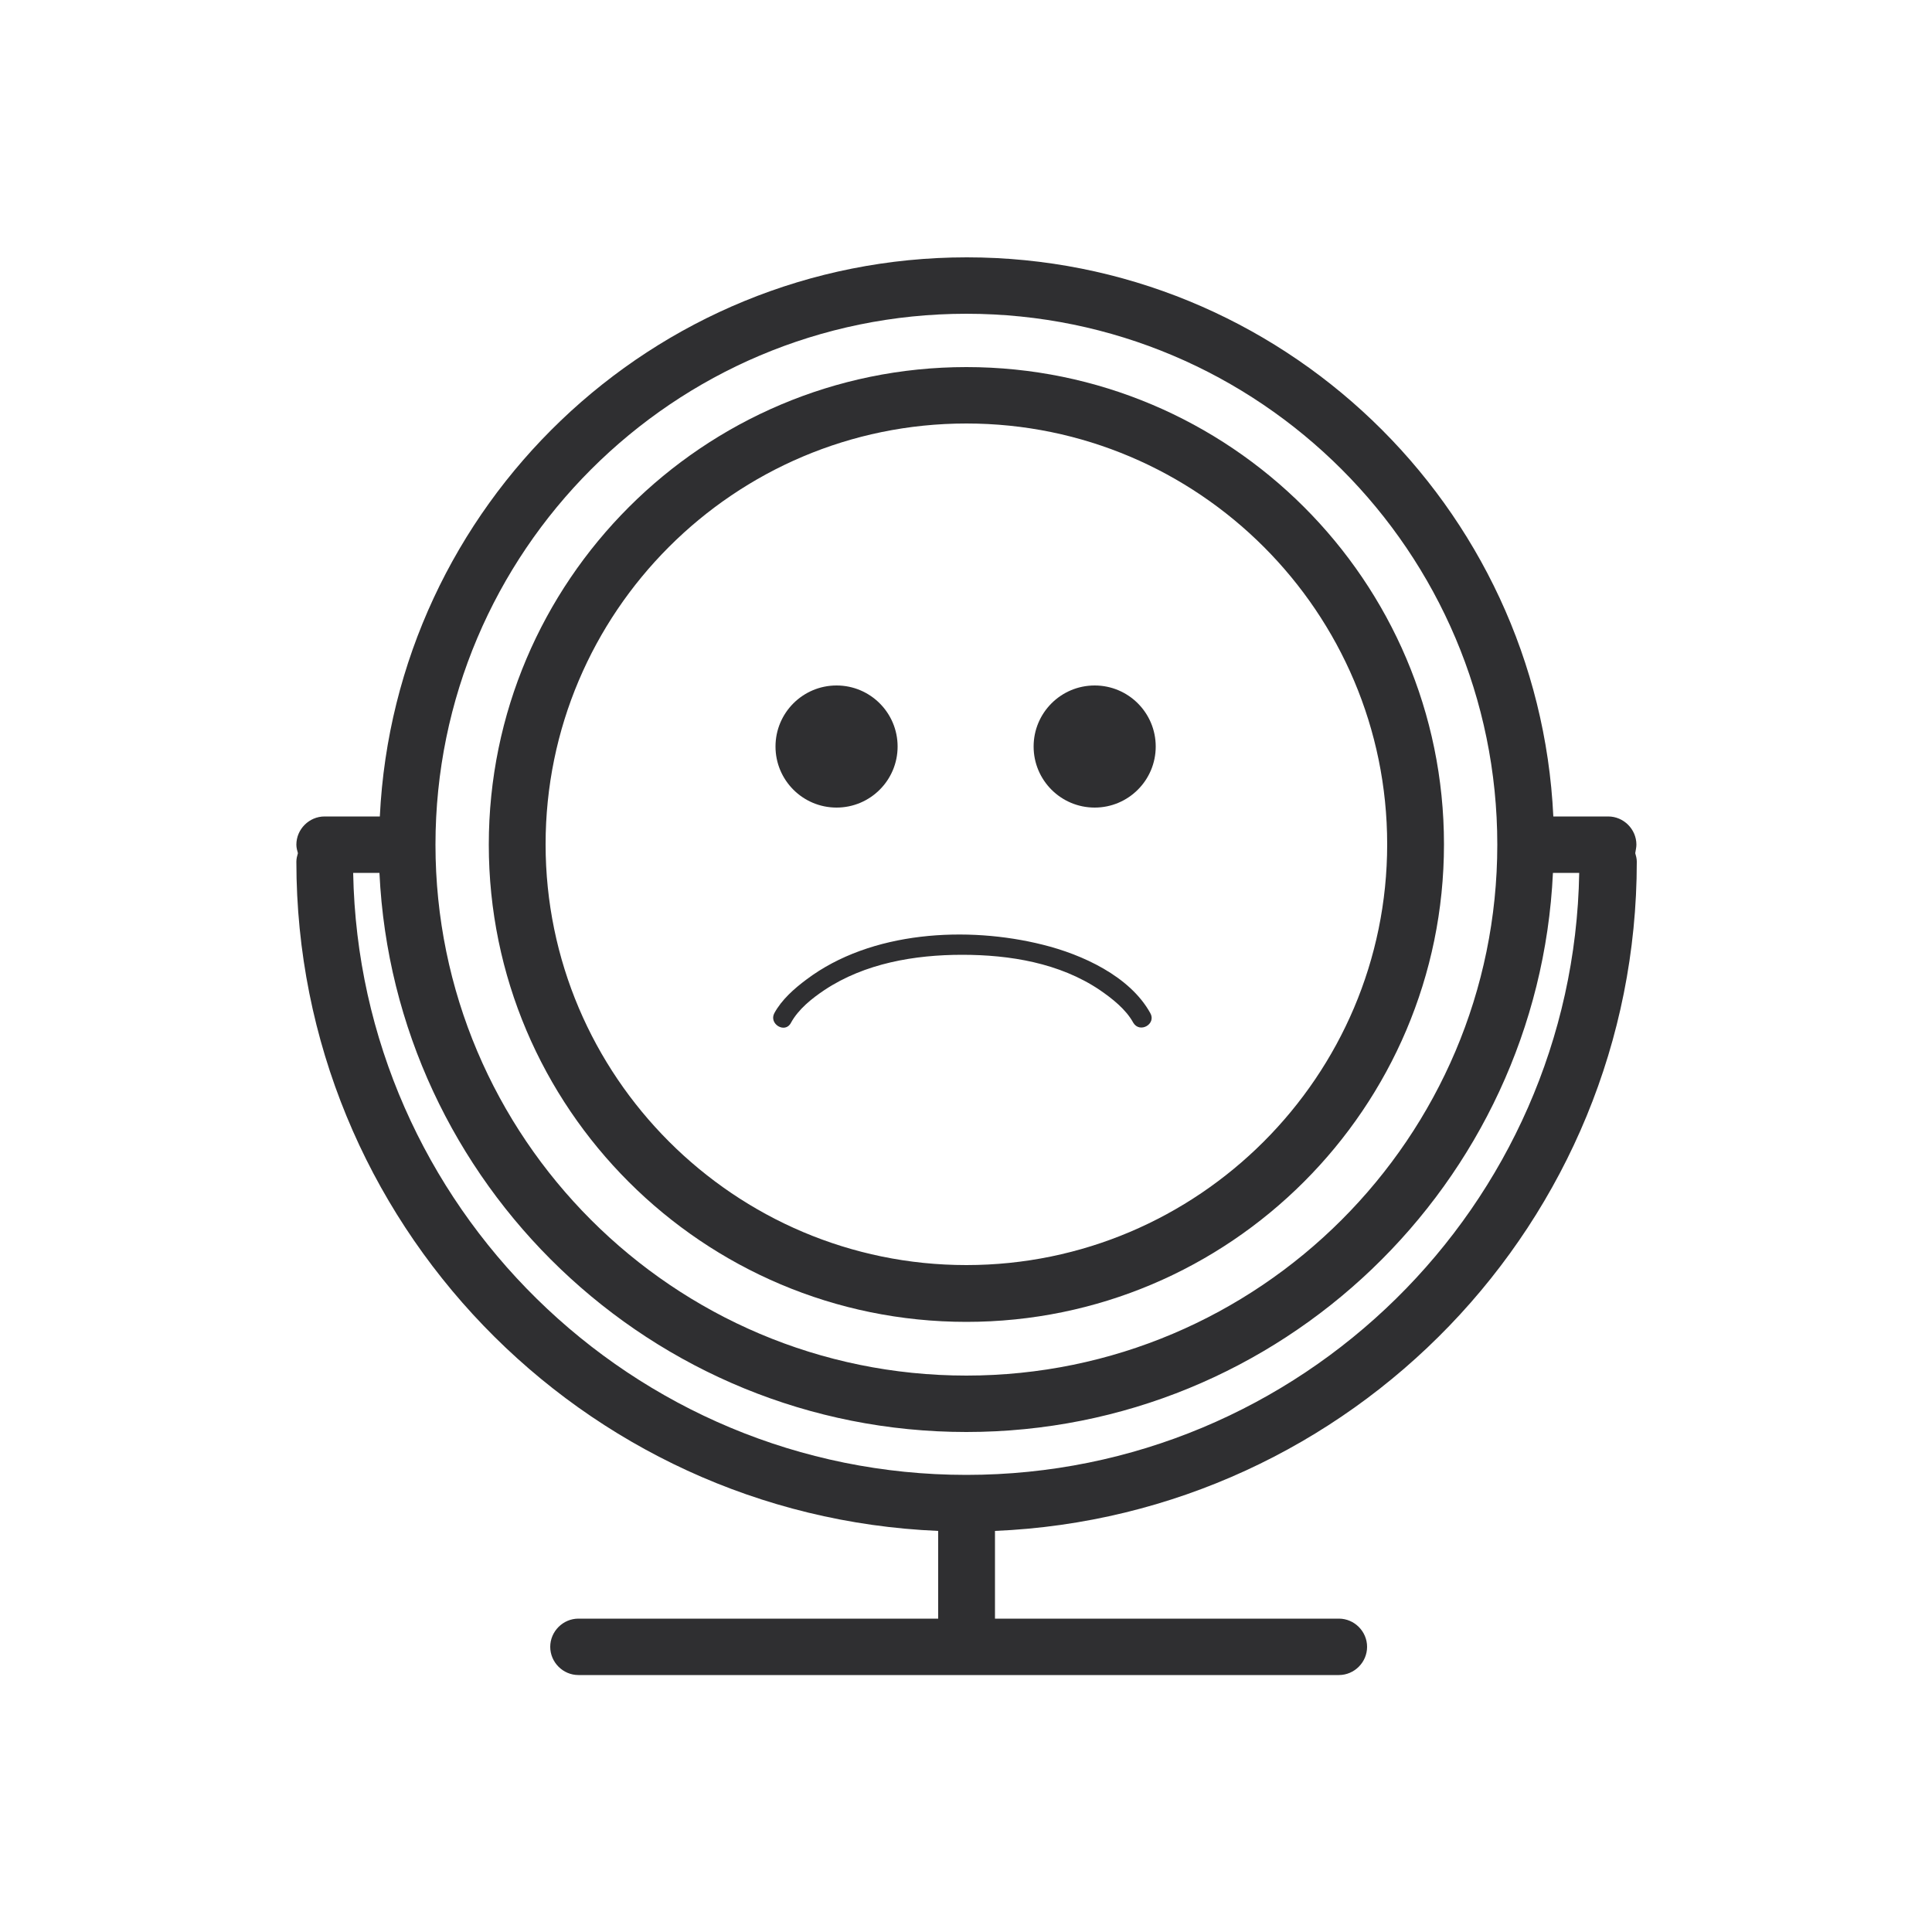 <?xml version="1.0" encoding="utf-8"?>
<!-- Generator: Adobe Illustrator 21.1.0, SVG Export Plug-In . SVG Version: 6.00 Build 0)  -->
<svg version="1.1" id="Слой_1" xmlns="http://www.w3.org/2000/svg" xmlns:xlink="http://www.w3.org/1999/xlink" x="0px" y="0px"
	 viewBox="0 0 500 500" style="enable-background:new 0 0 500 500;" xml:space="preserve">
<style type="text/css">
	.st0{fill:#2F2F31;}
</style>
<g>
	<path class="st0" d="M250.1,342.1c68.1,0,123.6-55.4,123.6-123.6S318.2,95,250.1,95s-123.6,55.4-123.6,123.6S182,342.1,250.1,342.1
		z M250.1,109.6c60.1,0,108.9,48.9,108.9,108.9s-48.9,108.9-108.9,108.9s-108.9-48.9-108.9-108.9S190,109.6,250.1,109.6z"/>
	<path class="st0" d="M423.5,218.6c0-4-3.3-7.3-7.3-7.3h-14.2c-3.8-80.4-70.5-144.7-151.8-144.7c-81.4,0-148,64.3-151.9,144.7H84
		c-4,0-7.3,3.3-7.3,7.3c0,0.8,0.2,1.5,0.4,2.2c-0.2,0.7-0.4,1.4-0.4,2.2c0,93.2,73.8,169.3,166.1,173.2v22.7h-93.1
		c-4,0-7.3,3.3-7.3,7.3c0,4,3.3,7.3,7.3,7.3h196.8c4,0,7.3-3.3,7.3-7.3c0-4-3.3-7.3-7.3-7.3h-89v-22.7
		c92.2-3.9,166.1-80,166.1-173.2c0-0.8-0.2-1.5-0.4-2.2C423.3,220.1,423.5,219.3,423.5,218.6z M250.1,81.2
		c75.8,0,137.4,61.6,137.4,137.4S325.8,356,250.1,356c-75.8,0-137.4-61.6-137.4-137.4S174.3,81.2,250.1,81.2z M250.1,381.7
		c-86.5,0-157.1-69.6-158.7-155.8h6.8c3.8,80.4,70.5,144.7,151.9,144.7c81.4,0,148-64.3,151.8-144.7h6.8
		C407.2,312.1,336.6,381.7,250.1,381.7z"/>
</g>
<circle class="st0" cx="216.5" cy="193.2" r="15.8"/>
<circle class="st0" cx="283.3" cy="193.2" r="15.8"/>
<g>
	<g>
		<path class="st0" d="M297.7,262.2c-5.3-9.6-17.7-15.2-27.8-17.7c-19.5-4.9-44.5-3.6-61.2,9c-3.1,2.3-6.4,5.2-8.3,8.7
			c-1.5,2.8,2.8,5.4,4.3,2.5c1.9-3.5,5.4-6.3,8.7-8.5c10.4-6.9,23.3-9.1,35.6-9.1c12.3,0,25.2,2.1,35.6,9.1c3.2,2.2,6.8,5,8.7,8.5
			C295,267.5,299.3,265,297.7,262.2L297.7,262.2z"/>
	</g>
</g>
</svg>
